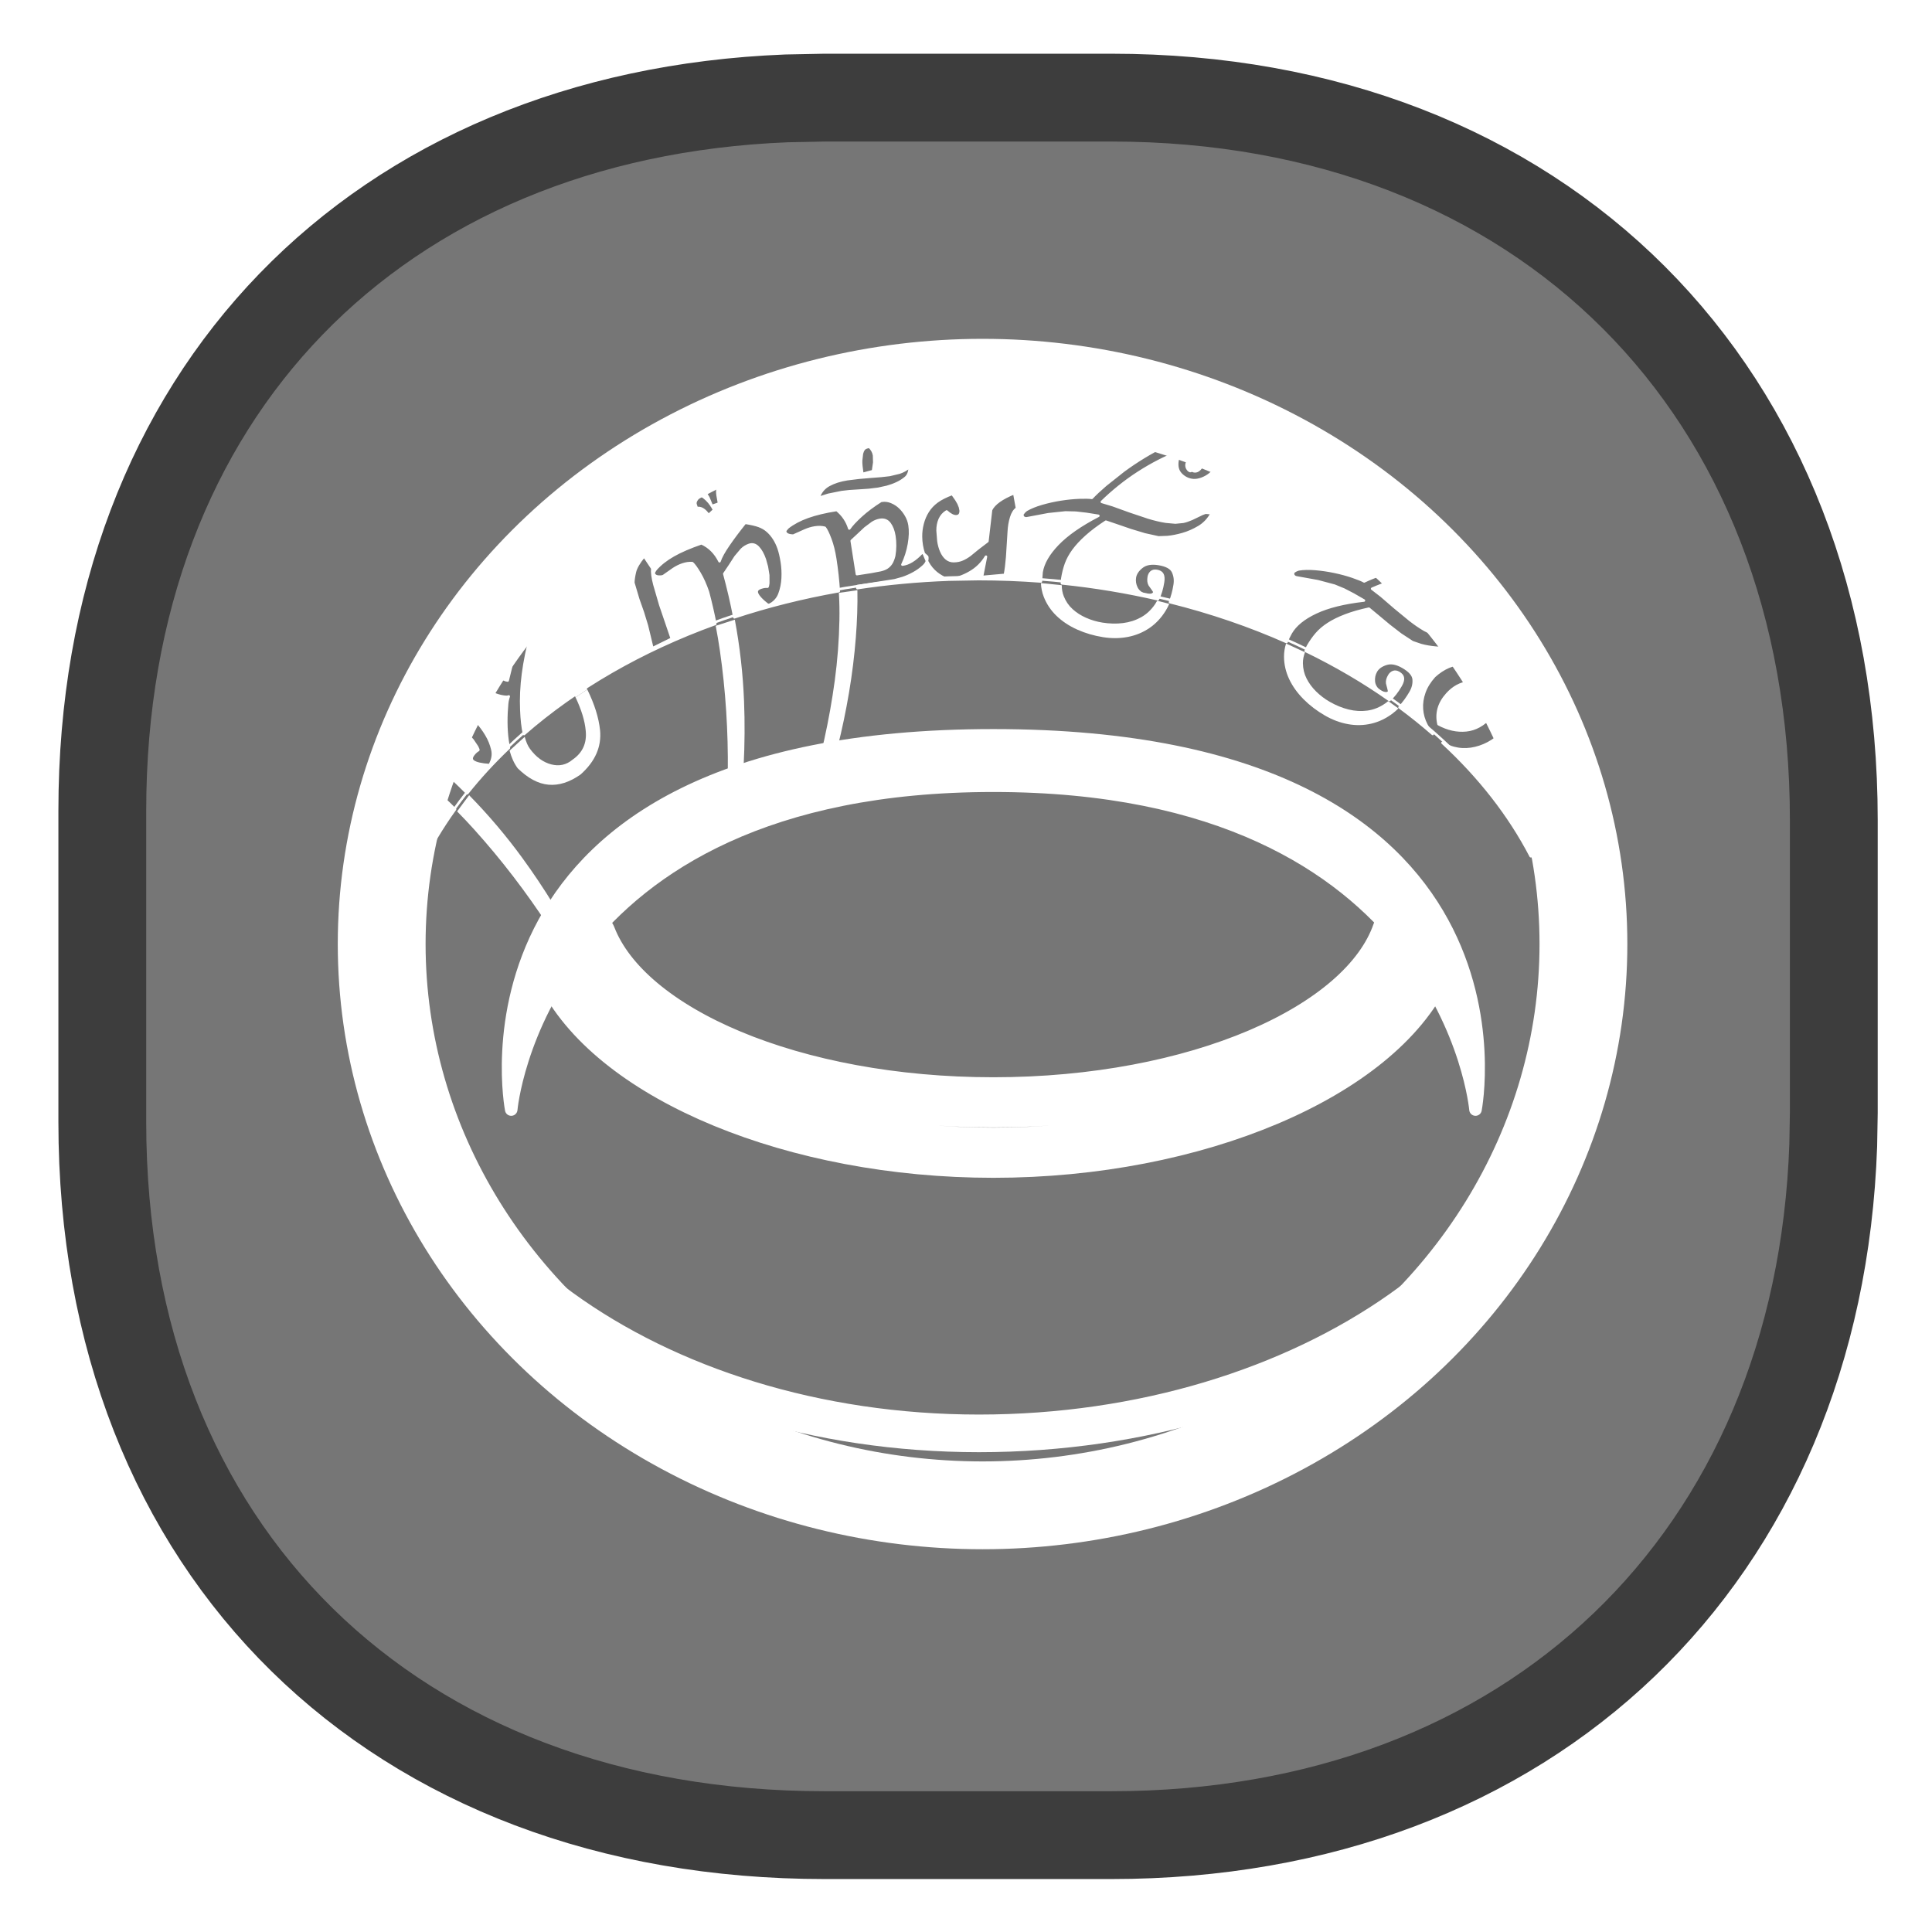 ﻿<?xml version="1.0" encoding="utf-8"?>
<!DOCTYPE svg PUBLIC "-//W3C//DTD SVG 1.1//EN" "http://www.w3.org/Graphics/SVG/1.1/DTD/svg11.dtd">
<svg xmlns="http://www.w3.org/2000/svg" xmlns:xlink="http://www.w3.org/1999/xlink" version="1.1" baseProfile="full" width="154" height="154" viewBox="0 0 154.00 154.00" enable-background="new 0 0 154.00 154.00" xml:space="preserve">
	<g>
		<filter id="Filter_DropShadow1_" filterUnits="userSpaceOnUse">
			<feGaussianBlur in="SourceAlpha" stdDeviation="2" result="blur"/>
			<feOffset dx="-3.2729e-016" dy="1.782" in="blur" result="offsetBlurredAlpha"/>
			<feMerge>
				<feMergeNode in="offsetBlurredAlpha"/>
				<feMergeNode in="SourceGraphic"/>
			</feMerge>
		</filter>
		<path fill="#3D3D3D" fill-opacity="0.702" stroke-width="7" stroke-linejoin="round" stroke="#3D3D3D" stroke-opacity="1" filter="url(#Filter_DropShadow1_)" d="M 88.586,6C 122.874,6 146.173,29.298 146.173,63.586L 146.173,86.911L 146.128,89.489C 144.988,122.361 122.008,144.497 88.586,144.497L 65.741,144.497C 31.453,144.497 8.155,121.948 8.155,87.66L 8.155,62.837C 8.155,29.573 30.083,7.357 62.7,6.06L 65.741,6L 88.586,6 Z "/>
		<g>
			<g>
				<path fill="#FFFFFF" fill-opacity="1" stroke-linejoin="round" stroke="#FFFFFF" stroke-opacity="1" d="M 40.749,88.442C 40.749,88.442 43.002,62.63 79.181,62.63C 115.359,62.63 117.612,88.442 117.612,88.442C 117.612,88.442 123.423,58.614 79.181,58.614C 34.938,58.614 40.749,88.442 40.749,88.442 Z "/>
				<path fill="none" stroke-width="4" stroke-linejoin="round" stroke="#FFFFFF" stroke-opacity="1" d="M 44.874,77.849C 49.084,85.901 63.324,91.883 79.181,91.883C 95.362,91.883 109.859,85.653 113.733,77.351C 113.007,76.235 112.212,75.225 111.374,74.311C 108.706,82.012 95.307,87.868 79.181,87.868C 63.281,87.868 50.034,82.177 47.107,74.636C 46.223,75.809 45.477,76.907 44.874,77.849 Z "/>
				<path fill="none" stroke-width="0.2" stroke-linejoin="round" stroke="#FFFFFF" stroke-opacity="1" d="M 30.997,80.124C 30.997,61.275 52.056,45.995 78.033,45.995C 104.01,45.995 125.069,61.275 125.069,80.124"/>
				<path fill="none" stroke-width="3" stroke-linejoin="round" stroke="#FFFFFF" stroke-opacity="1" d="M 125.716,80.366C 125.716,99.215 104.01,114.254 78.033,114.254C 52.056,114.254 30.997,98.974 30.997,80.124"/>
				<g>
					<defs>
						<path id="SVG_CLIPPER1_" d="M 30.424,75.249C 30.424,50.539 51.868,30.507 78.32,30.507C 104.772,30.507 126.216,50.539 126.216,75.249C 126.216,99.959 104.772,119.99 78.32,119.99C 51.868,119.99 30.424,99.959 30.424,75.249 Z "/>
					</defs>
					<clipPath id="SVG_CLIPPER2_">
						<use xlink:href="#SVG_CLIPPER1_" overflow="visible"/>
					</clipPath>
					<g clip-path="url(#SVG_CLIPPER2_)">
						<path fill="#FFFFFF" fill-opacity="1" fill-rule="evenodd" stroke-width="0.2" stroke-linejoin="round" d="M 45.878,55.587C 46.35,56.582 46.621,57.47 46.688,58.25C 46.787,59.235 46.438,60.002 45.639,60.553C 45.141,60.97 44.573,61.096 43.936,60.929C 43.298,60.762 42.736,60.352 42.25,59.698C 42.077,59.466 41.935,59.144 41.826,58.733L 40.619,59.831C 40.77,60.393 40.985,60.862 41.265,61.238C 42.081,62.039 42.902,62.476 43.728,62.549C 44.555,62.621 45.404,62.351 46.276,61.736C 47.441,60.7 47.959,59.524 47.831,58.206C 47.727,57.207 47.387,56.125 46.811,54.959"/>
						<path fill="#FFFFFF" fill-opacity="1" fill-rule="evenodd" stroke-width="0.2" stroke-linejoin="round" d="M 46.811,54.959C 46.654,54.64 46.479,54.315 46.286,53.984L 46.159,53.938L 44.507,54.387L 44.71,54.824C 44.947,55.142 45.264,55.252 45.663,55.154C 45.739,55.301 45.81,55.445 45.878,55.587"/>
						<path fill="#FFFFFF" fill-opacity="1" fill-rule="evenodd" stroke-width="0.2" stroke-linejoin="round" d="M 58.573,49.393C 58.976,51.547 59.221,53.712 59.308,55.888C 59.444,59.297 59.263,62.787 58.767,66.358C 58.658,66.586 58.536,66.723 58.403,66.768C 58.276,66.812 58.165,66.794 58.07,66.715C 57.974,66.636 57.895,66.504 57.831,66.318C 57.936,64.77 57.997,63.182 58.014,61.553C 58.031,59.923 57.988,58.3 57.884,56.684C 57.78,55.067 57.613,53.461 57.383,51.864C 57.286,51.197 57.175,50.537 57.049,49.883"/>
						<path fill="#FFFFFF" fill-opacity="1" fill-rule="evenodd" stroke-width="0.2" stroke-linejoin="round" d="M 92.238,47.883C 92.186,47.978 92.132,48.069 92.073,48.156C 91.763,48.614 91.388,48.964 90.949,49.206C 90.51,49.448 90.03,49.601 89.509,49.666C 88.988,49.73 88.446,49.718 87.884,49.629C 87.426,49.556 86.991,49.429 86.579,49.247C 86.166,49.066 85.805,48.834 85.496,48.553C 85.187,48.271 84.952,47.928 84.791,47.521C 84.686,47.257 84.634,46.965 84.633,46.647L 82.972,46.477C 82.989,46.859 83.062,47.219 83.193,47.558C 83.418,48.141 83.76,48.654 84.221,49.096C 84.682,49.537 85.232,49.901 85.872,50.187C 86.512,50.473 87.197,50.673 87.928,50.789C 88.606,50.897 89.26,50.891 89.89,50.772C 90.52,50.652 91.093,50.417 91.611,50.067C 92.128,49.716 92.563,49.255 92.915,48.683C 93.021,48.51 93.117,48.327 93.203,48.133"/>
						<path fill="#FFFFFF" fill-opacity="1" fill-rule="evenodd" stroke-width="0.2" stroke-linejoin="round" d="M 111.468,56.468C 111.327,56.608 111.181,56.735 111.03,56.851C 110.497,57.26 109.926,57.536 109.318,57.679C 108.71,57.822 108.09,57.836 107.459,57.723C 106.828,57.61 106.215,57.382 105.62,57.04C 104.978,56.671 104.41,56.239 103.914,55.743C 103.419,55.248 103.034,54.712 102.761,54.135C 102.489,53.558 102.351,52.957 102.349,52.331C 102.348,51.986 102.403,51.64 102.512,51.294L 104.021,51.991C 103.907,52.29 103.852,52.582 103.855,52.868C 103.861,53.304 103.958,53.709 104.146,54.083C 104.334,54.456 104.588,54.801 104.909,55.118C 105.23,55.435 105.591,55.709 105.993,55.94C 106.487,56.224 106.988,56.429 107.498,56.554C 108.008,56.68 108.511,56.708 109.007,56.639C 109.504,56.569 109.979,56.376 110.432,56.058C 110.508,56.005 110.583,55.947 110.657,55.885"/>
						<path fill="#FFFFFF" fill-opacity="1" fill-rule="evenodd" stroke-width="0.2" stroke-linejoin="round" d="M 29.968,57.715C 30.182,57.48 30.543,57.46 31.05,57.655L 31.193,57.066C 31.083,57.005 30.973,56.951 30.865,56.905L 30.859,56.913L 30.818,56.885C 30.421,56.721 30.034,56.653 29.658,56.682C 29.533,57.118 29.555,57.401 29.725,57.53L 29.968,57.715 Z "/>
						<path fill="#FFFFFF" fill-opacity="1" fill-rule="evenodd" stroke-width="0.2" stroke-linejoin="round" d="M 29.948,56.362L 30.262,56.504L 30.865,56.905L 31.216,56.443C 31.196,56.409 31.176,56.376 31.157,56.343C 30.85,56.039 30.658,55.823 30.579,55.697L 30.27,55.138C 29.843,54.994 29.532,55.049 29.338,55.304C 29.152,55.548 29.183,55.864 29.43,56.251L 29.712,56.303L 29.948,56.362 Z "/>
						<path fill="#FFFFFF" fill-opacity="1" fill-rule="evenodd" stroke-width="0.2" stroke-linejoin="round" d="M 31.157,56.343C 31.176,56.376 31.196,56.409 31.216,56.443L 31.234,56.419C 31.208,56.393 31.182,56.368 31.157,56.343 Z "/>
						<path fill="#FFFFFF" fill-opacity="1" fill-rule="evenodd" stroke-width="0.2" stroke-linejoin="round" d="M 66.868,47.256C 66.91,47.976 66.924,48.696 66.91,49.415C 66.879,51.04 66.756,52.648 66.541,54.237C 66.326,55.827 66.045,57.401 65.699,58.96C 65.353,60.519 64.985,62.037 64.596,63.513C 64.655,63.69 64.736,63.81 64.837,63.874C 64.938,63.937 65.045,63.96 65.158,63.942L 65.493,63.89C 65.978,62.46 66.402,61.018 66.765,59.563C 67.129,58.109 67.433,56.649 67.68,55.182C 67.926,53.716 68.106,52.26 68.219,50.815C 68.323,49.491 68.365,48.235 68.344,47.046"/>
						<path fill="#FFFFFF" fill-opacity="1" fill-rule="evenodd" stroke-width="0.2" stroke-linejoin="round" d="M 36.437,64.677C 36.904,65.149 37.362,65.635 37.811,66.134C 38.89,67.333 39.923,68.575 40.908,69.861C 41.894,71.146 42.833,72.471 43.724,73.834C 44.413,74.888 45.067,75.935 45.686,76.977C 45.898,76.666 46.117,76.349 46.337,76.038C 44.934,73.315 43.372,70.772 41.649,68.407C 40.359,66.635 38.94,64.961 37.395,63.386"/>
					</g>
					<ellipse fill="none" stroke-width="7" stroke-linejoin="round" stroke="#FFFFFF" stroke-opacity="1" cx="78.32" cy="75.249" rx="47.896" ry="44.741"/>
				</g>
				<path fill="#000000" fill-opacity="1" fill-rule="evenodd" stroke-width="0.2" stroke-linejoin="round" d="M 30.818,56.885L 30.859,56.913L 30.818,56.885 Z "/>
				<path fill="#000000" fill-opacity="1" fill-rule="evenodd" stroke-width="0.2" stroke-linejoin="round" d="M 56.714,40.288L 56.732,40.334L 56.714,40.288 Z "/>
				<path fill="#000000" fill-opacity="1" fill-rule="evenodd" stroke-width="0.2" stroke-linejoin="round" d="M 57.297,40.026C 57.295,40.064 57.292,40.103 57.291,40.142L 57.319,40.133C 57.311,40.096 57.304,40.061 57.297,40.026 Z "/>
				<path fill="#000000" fill-opacity="1" fill-rule="evenodd" stroke-width="0.2" stroke-linejoin="round" d="M 73.886,44.718C 73.92,44.609 73.928,44.494 73.909,44.374C 73.904,44.344 73.814,44.264 73.639,44.133C 73.706,44.332 73.789,44.528 73.886,44.718 Z "/>
			</g>
			<path fill="#FFFFFF" fill-opacity="1" stroke-width="0.2" stroke-linejoin="round" stroke="#FFFFFF" stroke-opacity="1" d="M 124.997,67.028C 124.009,67.492 123.015,67.899 122.014,68.251C 120.307,64.965 117.921,61.922 114.981,59.209C 115.254,59.391 115.543,59.525 115.849,59.609C 116.306,59.734 116.773,59.763 117.25,59.693C 117.727,59.623 118.19,59.469 118.639,59.229C 119.088,58.99 119.497,58.666 119.865,58.257C 120.13,57.963 120.304,57.633 120.387,57.267C 120.469,56.9 120.467,56.521 120.379,56.129C 120.292,55.737 120.126,55.35 119.883,54.969C 119.64,54.587 119.345,54.24 118.998,53.927C 118.256,53.258 117.477,52.92 116.661,52.912C 115.844,52.905 115.067,53.234 114.33,53.902C 113.958,54.315 113.692,54.743 113.534,55.188C 113.376,55.632 113.311,56.076 113.341,56.518C 113.371,56.961 113.492,57.383 113.703,57.786C 113.836,58.038 114.002,58.279 114.201,58.508C 113.36,57.773 112.476,57.063 111.554,56.381C 111.876,56.045 112.172,55.644 112.44,55.178C 112.632,54.844 112.714,54.502 112.685,54.154C 112.657,53.805 112.368,53.473 111.819,53.157C 111.322,52.871 110.879,52.79 110.492,52.914C 110.104,53.038 109.835,53.232 109.683,53.496C 109.538,53.748 109.479,54.023 109.507,54.322C 109.534,54.621 109.697,54.891 109.995,55.131C 110.204,55.216 110.365,55.26 110.479,55.262C 110.593,55.264 110.679,55.216 110.735,55.118L 110.68,54.869L 110.574,54.464C 110.548,54.287 110.6,54.085 110.73,53.859C 110.809,53.722 110.915,53.625 111.049,53.57C 111.183,53.514 111.333,53.535 111.501,53.632C 111.7,53.746 111.809,53.884 111.827,54.047C 111.846,54.209 111.786,54.41 111.648,54.651C 111.377,55.122 111.078,55.505 110.751,55.802C 108.697,54.355 106.462,53.043 104.072,51.885L 104.251,51.51C 104.461,51.145 104.691,50.817 104.94,50.527C 105.19,50.237 105.502,49.97 105.879,49.727C 106.255,49.483 106.711,49.259 107.246,49.055C 107.781,48.85 108.404,48.672 109.113,48.518L 109.841,49.122L 110.718,49.855L 111.646,50.572L 112.583,51.186L 113.265,51.418C 113.619,51.516 114.021,51.586 114.472,51.626C 114.922,51.666 115.393,51.644 115.883,51.56C 116.373,51.475 116.825,51.256 117.24,50.901L 116.789,50.682L 116.512,50.677L 115.591,50.755C 115.31,50.768 115.069,50.758 114.869,50.724L 114.261,50.558L 113.573,50.222C 113.194,50.004 112.803,49.738 112.399,49.423L 111.196,48.435L 110.098,47.488L 109.373,46.929C 109.895,46.701 110.464,46.487 111.082,46.286C 111.7,46.084 112.32,45.919 112.941,45.79L 113.988,45.6C 119.632,51.495 123.627,58.795 125.299,66.869L 124.997,67.028 Z M 125.624,68.629C 125.985,70.842 126.171,73.108 126.171,75.415L 125.024,80.29C 125.024,76.587 124.211,73.021 122.708,69.682C 123.661,69.373 124.621,69.023 125.589,68.632 Z M 77.988,46.161L 75.677,46.202C 76.235,46.124 76.777,45.934 77.303,45.633C 77.847,45.321 78.277,44.901 78.591,44.373L 78.272,45.988L 80.101,45.824C 80.177,45.433 80.238,44.958 80.283,44.398L 80.41,42.383C 80.429,41.983 80.492,41.607 80.599,41.253C 80.705,40.9 80.862,40.657 81.068,40.523L 80.846,39.309C 79.847,39.713 79.231,40.156 78.998,40.64L 78.707,43.139L 77.951,43.715L 77.307,44.241C 77.105,44.391 76.903,44.509 76.702,44.595C 76.5,44.682 76.273,44.726 76.022,44.729C 75.802,44.732 75.609,44.664 75.442,44.527C 75.276,44.389 75.137,44.195 75.027,43.944C 74.918,43.693 74.842,43.42 74.801,43.123L 74.735,42.299C 74.731,41.961 74.789,41.658 74.908,41.39C 75.028,41.123 75.21,40.916 75.456,40.768C 75.744,41.028 75.993,41.156 76.205,41.154C 76.457,41.151 76.58,40.999 76.577,40.698L 76.523,40.425L 76.401,40.125L 76.228,39.828L 75.905,39.368C 75.389,39.56 74.982,39.766 74.684,39.986C 74.386,40.206 74.143,40.465 73.957,40.761C 73.77,41.057 73.632,41.38 73.541,41.732C 73.45,42.083 73.407,42.432 73.411,42.778C 73.417,43.25 73.492,43.702 73.638,44.133L 73.504,44.035C 72.954,44.628 72.43,44.951 71.931,45.005C 72.18,44.482 72.354,43.936 72.453,43.368C 72.553,42.799 72.568,42.297 72.5,41.861C 72.458,41.592 72.367,41.335 72.228,41.091C 72.089,40.848 71.923,40.633 71.73,40.449C 71.536,40.263 71.312,40.118 71.058,40.013C 70.803,39.907 70.544,39.875 70.283,39.916L 70.221,39.926C 69.607,40.314 69.079,40.71 68.637,41.112C 68.196,41.515 67.882,41.853 67.697,42.126C 67.516,41.537 67.183,41.045 66.697,40.648C 65.782,40.791 65.011,40.975 64.386,41.199C 63.76,41.423 63.232,41.703 62.802,42.038C 62.647,42.201 62.574,42.307 62.582,42.358C 62.615,42.573 62.833,42.685 63.235,42.694L 64.167,42.278C 64.433,42.163 64.694,42.085 64.951,42.045C 65.246,41.999 65.511,42.007 65.747,42.07C 65.87,42.225 66.015,42.526 66.183,42.972C 66.351,43.419 66.481,43.941 66.575,44.539C 66.71,45.4 66.804,46.261 66.859,47.122C 63.972,47.63 61.189,48.332 58.537,49.207C 58.315,48.048 58.047,46.892 57.733,45.739L 58.166,45.097L 58.627,44.384L 59.119,43.802C 59.292,43.633 59.489,43.511 59.71,43.435C 59.981,43.342 60.223,43.41 60.435,43.638C 60.648,43.866 60.824,44.184 60.964,44.592L 61.128,45.184L 61.236,45.847L 61.238,46.494C 61.216,46.7 61.19,46.79 61.16,46.765C 61.006,46.753 60.834,46.78 60.645,46.845C 60.372,46.938 60.27,47.085 60.338,47.286C 60.424,47.536 60.73,47.862 61.255,48.264C 61.687,48.055 61.978,47.752 62.127,47.356C 62.277,46.959 62.363,46.539 62.386,46.095C 62.41,45.651 62.387,45.214 62.318,44.785C 62.249,44.356 62.166,44 62.069,43.717C 61.973,43.437 61.85,43.179 61.702,42.944C 61.553,42.71 61.381,42.505 61.184,42.33C 60.986,42.155 60.755,42.019 60.49,41.923C 60.225,41.827 59.858,41.743 59.39,41.672C 58.877,42.31 58.437,42.897 58.069,43.434C 57.7,43.97 57.462,44.404 57.352,44.737C 57.016,44.063 56.537,43.586 55.913,43.304C 54.996,43.619 54.249,43.941 53.673,44.271C 53.097,44.6 52.631,44.967 52.274,45.372C 52.147,45.545 52.094,45.662 52.115,45.722C 52.185,45.928 52.41,46.003 52.788,45.949L 52.886,45.912L 53.663,45.366C 53.904,45.206 54.147,45.084 54.392,45C 54.675,44.903 54.938,44.865 55.182,44.886C 55.329,45.017 55.525,45.288 55.768,45.699C 56.012,46.11 56.233,46.605 56.431,47.183C 56.654,48.022 56.849,48.871 57.019,49.732C 51.126,51.865 45.937,54.869 41.772,58.512C 41.657,57.997 41.585,57.359 41.555,56.6C 41.514,55.66 41.559,54.69 41.691,53.691C 41.823,52.693 42.04,51.629 42.342,50.501C 42.332,50.306 42.29,50.158 42.214,50.056C 42.151,49.972 41.92,49.965 41.52,50.033L 40.88,52.567L 40.467,54.244C 40.298,54.239 40.068,54.125 39.778,53.903C 39.489,53.681 39.229,53.416 39,53.109C 38.743,52.764 38.532,52.264 38.365,51.608L 38.205,50.896C 46.763,38.716 61.514,30.674 78.275,30.674C 92.094,30.674 104.546,36.141 113.288,44.886L 111.883,45.224L 110.126,45.779C 109.571,45.979 109.109,46.168 108.74,46.346C 108.568,46.247 108.262,46.122 107.821,45.971C 107.379,45.819 106.9,45.689 106.383,45.58C 105.866,45.471 105.353,45.395 104.844,45.353C 104.335,45.312 103.892,45.322 103.513,45.385L 103.33,45.451L 103.12,45.574C 103.02,45.748 103.062,45.889 103.247,45.996L 103.326,46.02L 105.035,46.328L 106.366,46.681L 107.123,46.992L 107.874,47.381L 108.72,47.868C 107.133,48.048 105.855,48.365 104.886,48.821C 103.918,49.276 103.252,49.82 102.888,50.452C 102.748,50.695 102.636,50.937 102.551,51.178C 99.647,49.886 96.535,48.816 93.26,48C 93.429,47.585 93.554,47.125 93.635,46.617C 93.695,46.236 93.65,45.888 93.498,45.573C 93.347,45.257 92.959,45.05 92.334,44.951C 91.767,44.861 91.325,44.943 91.007,45.197C 90.689,45.451 90.507,45.728 90.459,46.029C 90.413,46.317 90.457,46.595 90.589,46.864C 90.722,47.134 90.97,47.328 91.334,47.445C 91.559,47.451 91.726,47.434 91.833,47.395C 91.94,47.356 92.003,47.281 92.02,47.17L 91.88,46.956L 91.637,46.616C 91.549,46.46 91.526,46.253 91.567,45.995C 91.592,45.839 91.657,45.711 91.761,45.611C 91.866,45.512 92.015,45.477 92.206,45.507C 92.433,45.543 92.584,45.634 92.659,45.779C 92.734,45.924 92.75,46.133 92.706,46.407C 92.624,46.929 92.487,47.383 92.297,47.769C 89.828,47.198 87.271,46.77 84.645,46.5L 84.676,46.112C 84.742,45.696 84.84,45.308 84.969,44.948C 85.099,44.588 85.296,44.227 85.56,43.865C 85.825,43.504 86.171,43.132 86.598,42.75C 87.025,42.368 87.543,41.979 88.15,41.583L 89.046,41.887L 90.127,42.258L 91.25,42.597L 92.344,42.837L 93.064,42.81C 93.43,42.776 93.831,42.697 94.266,42.574C 94.701,42.451 95.132,42.262 95.56,42.009C 95.988,41.755 96.332,41.389 96.593,40.909L 96.093,40.866L 95.833,40.96L 95.001,41.361C 94.742,41.473 94.514,41.55 94.315,41.59L 93.688,41.652L 92.925,41.583C 92.493,41.514 92.033,41.405 91.544,41.256L 90.067,40.761L 88.703,40.269L 87.827,40.005C 88.233,39.607 88.688,39.203 89.194,38.794C 89.7,38.386 90.219,38.011 90.753,37.669C 91.287,37.327 91.81,37.024 92.322,36.761C 92.833,36.497 93.311,36.279 93.755,36.105L 94.595,35.861C 94.894,35.797 95.162,35.784 95.399,35.822C 95.629,35.858 95.791,35.965 95.885,36.141C 95.978,36.317 96.009,36.502 95.978,36.695C 95.933,36.98 95.812,37.218 95.615,37.407C 95.417,37.596 95.209,37.623 94.99,37.488C 94.911,37.583 94.817,37.566 94.708,37.437C 94.6,37.308 94.557,37.163 94.58,37.002C 94.607,36.896 94.656,36.808 94.726,36.738L 94.869,36.639L 95.008,36.744C 95.055,36.806 95.09,36.956 95.112,37.192C 95.598,37.147 95.864,36.983 95.908,36.702C 95.927,36.585 95.868,36.432 95.733,36.244C 95.597,36.057 95.399,35.942 95.137,35.901C 94.791,35.846 94.503,35.895 94.274,36.047C 94.044,36.2 93.905,36.427 93.858,36.728C 93.787,37.172 93.875,37.524 94.12,37.785C 94.365,38.047 94.66,38.205 95.006,38.26C 95.199,38.29 95.407,38.275 95.629,38.213C 95.852,38.151 96.066,38.052 96.273,37.917C 96.48,37.781 96.66,37.61 96.816,37.403C 96.97,37.197 97.076,36.955 97.132,36.68C 97.163,36.42 97.137,36.19 97.055,35.989C 96.973,35.787 96.855,35.607 96.7,35.449C 96.546,35.29 96.359,35.163 96.137,35.068C 95.916,34.972 95.705,34.909 95.504,34.877C 95.152,34.821 94.738,34.861 94.263,34.997C 93.788,35.133 93.292,35.323 92.775,35.568C 92.259,35.812 91.723,36.103 91.169,36.441C 90.615,36.779 90.079,37.137 89.564,37.516L 88.12,38.662C 87.673,39.046 87.309,39.388 87.027,39.686C 86.832,39.655 86.501,39.647 86.035,39.663C 85.568,39.68 85.074,39.729 84.552,39.811C 84.031,39.894 83.525,40.006 83.034,40.149C 82.544,40.291 82.133,40.459 81.802,40.653L 81.654,40.78L 81.502,40.969C 81.471,41.169 81.56,41.285 81.771,41.319L 81.853,41.313L 83.56,40.991L 84.929,40.846L 85.748,40.866L 86.587,40.962L 87.552,41.115C 86.133,41.849 85.053,42.602 84.31,43.373C 83.568,44.143 83.14,44.889 83.025,45.61L 82.969,46.35C 81.332,46.225 79.671,46.161 77.988,46.161 Z M 73.638,44.133L 73.908,44.375C 73.927,44.495 73.92,44.609 73.886,44.719L 73.638,44.133 Z M 73.886,44.719L 73.955,44.849C 74.306,45.486 74.856,45.937 75.604,46.204C 73.127,46.294 70.701,46.523 68.341,46.88L 68.337,46.721L 69.583,46.526L 71.31,46.256L 71.948,46.078C 72.24,45.98 72.531,45.851 72.823,45.692C 73.114,45.532 73.379,45.342 73.617,45.121C 73.752,44.996 73.841,44.862 73.886,44.719 Z M 30.953,80.29L 30.379,75.415C 30.379,74.323 30.421,73.24 30.503,72.168C 30.838,72.138 31.156,72.061 31.457,71.936C 31.866,71.765 32.227,71.515 32.541,71.186L 32.727,70.974C 31.571,73.935 30.953,77.06 30.953,80.29 Z M 40.372,56.8C 40.324,57.901 40.388,58.838 40.565,59.613C 39.356,60.764 38.245,61.972 37.241,63.231C 36.428,62.41 35.58,61.615 34.696,60.848L 34.699,60.074L 34.685,59.225L 34.771,58.468C 34.821,58.231 34.916,58.02 35.058,57.834C 35.231,57.605 35.47,57.527 35.773,57.599C 36.077,57.671 36.4,57.837 36.743,58.098L 37.209,58.499L 37.667,58.989L 38.029,59.526C 38.125,59.71 38.154,59.799 38.115,59.795C 37.98,59.871 37.852,59.989 37.731,60.148C 37.556,60.377 37.553,60.556 37.721,60.685C 37.932,60.845 38.367,60.946 39.027,60.988C 39.27,60.574 39.343,60.161 39.247,59.748C 39.151,59.335 38.989,58.938 38.761,58.556C 38.533,58.174 38.272,57.824 37.976,57.505C 37.68,57.187 37.413,56.937 37.175,56.757C 36.939,56.577 36.694,56.431 36.44,56.318C 36.186,56.206 35.929,56.132 35.668,56.096C 35.468,56.069 35.265,56.072 35.058,56.104C 35.721,54.811 36.449,53.552 37.238,52.331L 37.523,53.322C 37.67,53.752 37.845,54.102 38.047,54.373C 38.182,54.554 38.364,54.724 38.593,54.883C 38.822,55.041 39.065,55.176 39.322,55.288C 39.58,55.4 39.833,55.477 40.082,55.518C 40.331,55.56 40.488,55.557 40.553,55.512C 40.487,55.689 40.444,55.883 40.423,56.095L 40.372,56.8 Z M 50.609,45.585C 50.529,45.926 50.487,46.214 50.482,46.448L 50.874,47.767L 51.241,48.809L 51.563,49.862L 51.789,50.79L 52.001,51.676L 53.549,50.908L 53.158,49.756L 52.633,48.218L 52.161,46.591C 52.02,46.051 51.964,45.624 51.993,45.309L 51.343,44.333C 50.934,44.826 50.69,45.243 50.609,45.585 Z M 49.817,40.979L 49.139,40.672C 48.936,40.948 48.814,41.22 48.772,41.488C 48.73,41.755 48.783,42.052 48.931,42.379L 49.251,42.921C 49.384,43.104 49.599,43.316 49.897,43.557L 50.388,42.719C 50.416,42.441 50.414,42.2 50.382,41.994C 50.35,41.788 50.3,41.61 50.232,41.461C 50.133,41.241 49.994,41.08 49.817,40.979 Z M 66.081,38.659C 65.674,38.88 65.392,39.223 65.237,39.69L 66.024,39.442L 67.09,39.226L 67.702,39.156L 68.461,39.108L 69.266,39.053L 70.001,38.963L 70.711,38.806C 70.981,38.732 71.244,38.636 71.501,38.515C 71.757,38.395 71.987,38.249 72.189,38.077C 72.392,37.905 72.504,37.615 72.526,37.208C 72.239,37.433 71.959,37.588 71.685,37.674L 70.913,37.859L 70.23,37.936L 69.386,38.002L 68.465,38.08L 67.538,38.195C 66.973,38.283 66.487,38.438 66.081,38.659 Z M 68.638,36.716C 68.63,36.95 68.664,37.304 68.738,37.779L 69.588,37.55L 69.688,36.86L 69.672,36.299C 69.631,36.037 69.505,35.809 69.294,35.613C 69.073,35.648 68.928,35.712 68.859,35.805C 68.789,35.898 68.737,36.014 68.702,36.155L 68.638,36.716 Z M 55.545,40.506C 55.854,40.43 56.165,40.614 56.478,41.058L 56.924,40.648L 56.742,40.331L 57.29,40.143L 57.297,40.026C 57.211,39.603 57.171,39.317 57.176,39.169L 57.23,38.532C 56.955,38.175 56.666,38.048 56.363,38.152C 56.073,38.251 55.923,38.531 55.913,38.99L 56.118,39.19L 56.282,39.37L 56.464,39.662L 56.742,40.331L 56.732,40.334L 56.714,40.289C 56.475,39.932 56.191,39.66 55.863,39.475C 55.516,39.768 55.377,40.015 55.446,40.217L 55.545,40.506 Z M 34.417,62.772C 35.05,63.33 35.668,63.909 36.271,64.511C 35.225,65.964 34.319,67.478 33.566,69.044L 33.577,68.568C 33.549,68.095 33.425,67.644 33.206,67.214C 32.987,66.785 32.692,66.396 32.321,66.048C 32.093,65.835 31.841,65.646 31.564,65.482C 31.872,64.212 32.238,62.962 32.659,61.736L 33.041,61.908C 33.472,62.114 33.931,62.402 34.417,62.772 Z M 33.822,60.227L 33.304,59.983L 33.693,59.03C 33.699,59.542 33.742,59.941 33.822,60.227 Z M 32.172,70.296C 31.691,70.593 31.182,70.719 30.645,70.673C 30.781,69.468 30.968,68.277 31.204,67.102C 31.522,67.371 31.764,67.689 31.929,68.054C 32.231,68.719 32.312,69.466 32.172,70.296 Z M 70.917,41.743C 71.102,41.996 71.227,42.324 71.29,42.727C 71.37,43.239 71.365,43.765 71.275,44.306C 71.207,44.573 71.124,44.778 71.025,44.922C 70.926,45.065 70.811,45.177 70.681,45.256C 70.55,45.336 70.386,45.399 70.189,45.446L 69.439,45.587L 68.806,45.686L 68.305,45.764L 68.243,45.369L 68.162,44.853L 68.045,44.105L 67.889,43.108L 68.376,42.657L 68.96,42.109L 69.556,41.664C 69.749,41.546 69.95,41.47 70.157,41.438C 70.478,41.388 70.731,41.489 70.917,41.743 Z M 116.865,58.214C 116.138,58.286 115.405,58.122 114.664,57.724C 114.464,56.853 114.691,56.054 115.347,55.327C 115.844,54.776 116.409,54.467 117.042,54.401C 117.675,54.336 118.405,54.53 119.231,54.985C 119.353,55.42 119.379,55.819 119.308,56.181C 119.237,56.543 119.08,56.859 118.836,57.13C 118.249,57.781 117.592,58.142 116.865,58.214 Z "/>
		</g>
	</g>
</svg>
